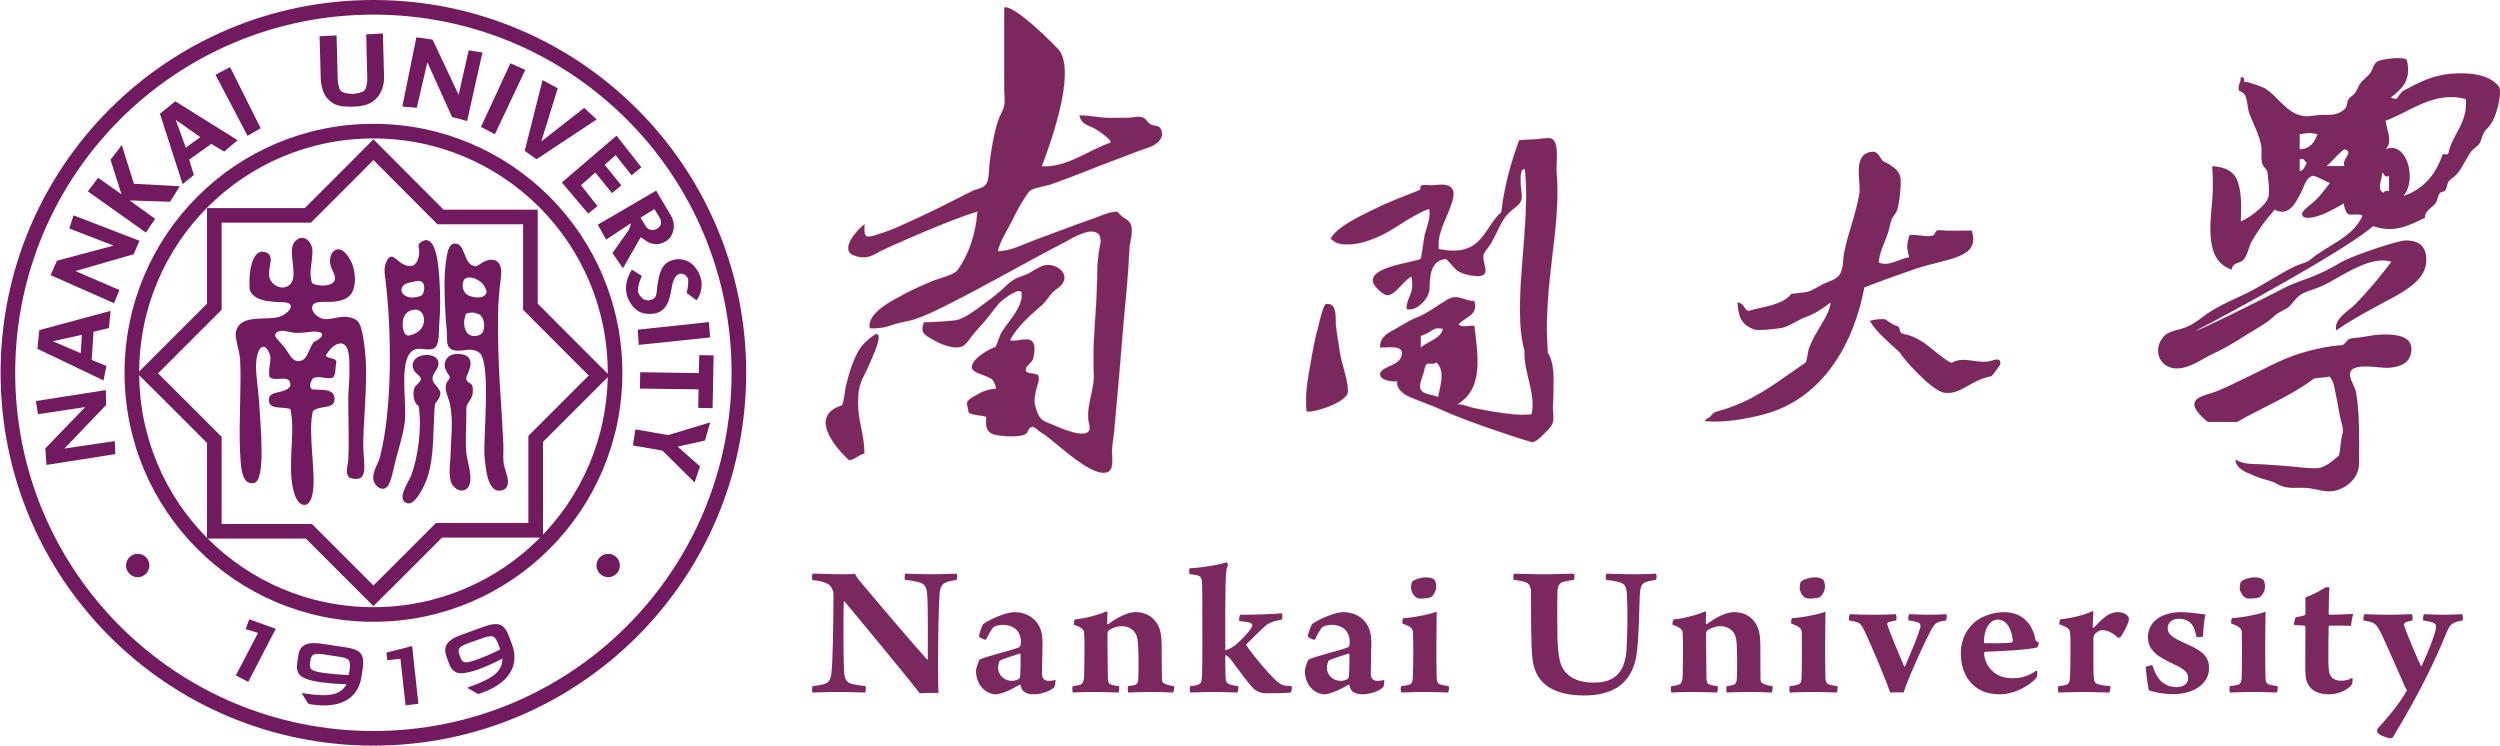 <svg version="1.2" xmlns="http://www.w3.org/2000/svg" viewBox="0 0 1710 510" width="1710" height="510">
	<title>nankai-university-cdr</title>
	<defs>
		<clipPath clipPathUnits="userSpaceOnUse" id="cp1">
			<path d="m-290-45h2480v3508h-2480z"/>
		</clipPath>
	</defs>
	<style>
		.s0 { fill: none;stroke: #711a5f;stroke-width: 10 } 
		.s1 { fill: #711a5f } 
		.s2 { fill: #7a285e;stroke: #ff2e17;stroke-width: .1 } 
		.s3 { fill: #7a285e } 
	</style>
	<g id="layer1">
		<path id="path2991" class="s0" d="m255.4 505c-138.2 0-250-111.7-250-250 0-138.2 111.8-250 250-250 138.3 0 250 111.7 250 250 0 138.2-111.7 250-250 250z"/>
		<path id="path2993" class="s0" d="m266.9 113.9l34.4 34.5h45.3 16.2v16.2 45.2l35.5 35.6 11.5 11.4-11.5 11.5-31.9 31.9v46.3 16.2h-16.2-49.9l-33.4 33.4-11.5 11.4-11.4-11.4-32.7-32.7h-48.5-16.2v-16.2-46.3l-34.1-34.1-11.5-11.4 11.5-11.5 34.1-34.1v-46.3-16.2h16.2 47.8l33.4-33.4 11.4-11.5z"/>
		<g id="g3780">
			<path id="path2995" class="s0" d="m255.4 420.3c-91.4 0-165.2-73.9-165.2-165.3 0-91.4 73.8-165.3 165.2-165.3 91.4 0 165.3 73.9 165.3 165.3 0 91.4-73.9 165.3-165.3 165.3z"/>
		</g>
		<path id="path2997" fill-rule="evenodd" class="s1" d="m31.8 318l-0.8-11.3 27.3-28.3-32.3 4.9-1.5-9 47.9-7.5 0.2 10.2-28.6 29.8 34.5-5.1 0.4 8.9c0 0-47.1 7.4-47.1 7.4z"/>
		<path id="path2999" fill-rule="evenodd" class="s1" d="m64 226.9l-1.3 19.3 10.1 4.1-2 9.9-45.2-21.6 1.3-12.8 48.8-13.2-1.2 11.8zm-8 2.1l-19.9 4.4 19.1 8.2z"/>
		<path id="path3001" fill-rule="evenodd" class="s1" d="m34.6 188.2l4.4-9.9 38.7-10.3-30.3-11.7 2.9-9 45.1 17.4-4 9.2-39.8 11.5 30.1 13-3.7 9z"/>
		<path id="path3003" fill-rule="evenodd" class="s1" d="m60.1 130.9l7-9.3 16 11.3-7.5-23.6 7.7-10.1 8.3 26.5 31.4 1.7-6.7 10.6-27.6-0.9 17.4 12.6-6.3 9.4z"/>
		<path id="path3005" fill-rule="evenodd" class="s1" d="m144.5 98.4l-15.1 10.8 3.2 10.5-7.7 6.2-15.5-48.1 10.5-8.5 42.6 26.6-9.2 7.8zm-7.5-4.6l-16.8-11.8 6.9 19z"/>
		<path id="path3007" fill-rule="evenodd" class="s1" d="m147.4 51.1l10-5.2 20.9 41.8-9 5.2z"/>
		<path id="path3009" fill-rule="evenodd" class="s1" d="m250.5 23.5l11.4-0.6 0.8 29.4q0.1 4.2-1.1 7.9-1.1 3.7-3.7 6.6-2.6 2.9-5.5 4.1-4 1.8-9.7 2-3.3 0.2-7.2-0.1-3.9-0.3-6.6-1.6-2.6-1.3-4.9-3.8-2.2-2.6-3.1-5.3-1.4-4.4-1.5-7.8l-0.8-29.5 11.6-0.6 0.8 30.1c0.1 2.5 0.8 6.6 2.2 8 1.4 1.3 5.7 2 8.1 1.9 2.4-0.1 6.7-0.9 8.1-2.4 1.3-1.5 1.9-5.6 1.8-8.2z"/>
		<path id="path3011" fill-rule="evenodd" class="s1" d="m284.8 25.5l11.1 1.6 17.8 37.7 6.9-30.4 9.4 1.5-10.5 46.9-10.3-2.8-16.9-37.4-7.2 31.1-9.9-0.8z"/>
		<path id="path3013" fill-rule="evenodd" class="s1" d="m349.1 43.3l10.2 4.5-20.8 44-9.5-5z"/>
		<path id="path3015" fill-rule="evenodd" class="s1" d="m371.1 54.8l10.4 5.6-11.3 36.4 29.4-23 8.5 7.9-41.1 27.2-8.1-5.7z"/>
		<path id="path3017" fill-rule="evenodd" class="s1" d="m421.7 92.8l17 21.6-6.7 5.5-10.9-13.8-7.5 6.6 11.4 14.1-6.4 5.3-11.4-14.1-9.8 8.7 11.3 14.3-6.4 5.1-18-21.3z"/>
		<path id="path3019" fill-rule="evenodd" class="s1" d="m408.9 153.7l39.9-23.3 9.8 16.5c3.7 5.9 2.1 11 1.1 13.2-0.9 2.2-2 3.5-4.4 5q-3.1 1.9-6.2 1.9-3.1 0-6-1.5c-1.2-0.6-2.7-2-4.9-3.2l-12.1 21.2-7.2-10.4 10.4-14.7c1.7-2 2.2-5.7 2.2-5.7l-16.9 11.2zm29.2-4.8l3.1 5c2.6 4.9 6.9 3.3 7.7 2.8 1.2-0.7 5.4-3 1.9-8.5l-3.2-5.2z"/>
		<path id="path3021" fill-rule="evenodd" class="s1" d="m439 188.7c0 0-3.6 8.1-2.4 11.5 0.7 1.9 2.7 4.2 4.1 4.7 2.8 1 3.9 0.4 5.2 0q1.8-0.6 2.7-2.5c0.6-1.3 0.5-3.2 0.9-5.9 0.9-6.6 1.5-8.8 2.9-12q2.1-4.9 7.5-6.6 3.6-1.1 7.6-0.2c2.6 0.7 4.3 1.4 6.5 3.5 2.2 2.2 4.4 5.1 5.5 9.8 1.3 5.5-0.5 11.1-3.1 14.4l-6.7-5c0.8-3.7 1.4-7.7 0.9-9.6-0.7-3.1-7.4-7.3-10.4 2.5-1.9 6-1.2 22-16.2 21.4-3.2-0.1-9.3-0.3-14-9.6-2.9-5.8-2.5-13.1 2.2-20.7 0 0 6.8 4.3 6.8 4.3z"/>
		<path id="path3023" fill-rule="evenodd" class="s1" d="m484.9 220.3l0.8 10.5-48.8 5.1-0.7-10.4z"/>
		<path id="path3025" fill-rule="evenodd" class="s1" d="m488.1 243.1l-0.7 36.1-9.8-0.2 0.2-12.7-40.1-0.5 0.2-11.2 40.1 0.6 0.3-12.3c0 0 9.8 0.2 9.8 0.2z"/>
		<path id="path3027" fill-rule="evenodd" class="s1" d="m485.8 288.9l-3.6 12.4-18.7 4.2 15.3 13.5-3.7 11-22-21.8-20.2-3.5 1.7-11 22.4 3.9z"/>
		<path id="path3029" fill-rule="evenodd" class="s1" d="m94.2 394.8c-4.4 0-8-3.6-8-8 0-4.4 3.6-8 8-8 4.4 0 8 3.6 8 8 0 4.4-3.6 8-8 8z"/>
		<path id="path3031" fill-rule="evenodd" class="s1" d="m416 394.8c-4.4 0-8-3.6-8-8 0-4.4 3.6-8 8-8 4.4 0 8 3.6 8 8 0 4.4-3.6 8-8 8z"/>
		<path id="path3033" fill-rule="evenodd" class="s1" d="m161.3 462l15.2-29.1-8.5-2.6 2.5-6.7 18.1 6.5-18.8 36.3z"/>
		<path id="path3035" fill-rule="evenodd" class="s1" d="m237.1 467.9q-4.5 0-9.1-0.3-4.5-0.4-9.1-1-9.8-1.5-13.2-4.3-3.3-2.8-2.4-8.7l0.8-5.5q0.7-5.1 4.4-7 3.8-1.9 10.9-0.9l17.2 2.6q7.7 1.1 10.1 4.2 2.5 3.1 1.4 10.3l-0.8 5.3q-1.7 11.4-10.4 16.4-8.8 5-23.1 2.9-1.2-0.1-1.7-0.3-0.6-0.1-1.2-0.2l-4.6-7.3 2.6 0.3q13 2 19.1 0.4 6.2-1.5 9.1-6.9zm1.4-6.2q0.2-0.7 0.3-1.3 0.2-0.6 0.2-1.1 0.9-6-0.4-7.7-1.4-1.7-6.7-2.4l-11.3-1.7q-4.3-0.6-6.1 0.2-1.7 0.8-2.1 3.8l-0.4 2.2q-0.4 3 1.2 4.3 1.7 1.3 7.1 2.1 3.9 0.6 8.5 1 4.6 0.4 9.7 0.6z"/>
		<path id="path3037" fill-rule="evenodd" class="s1" d="m277.4 482.4l-3.5-31.8-9 1-0.6-5.2 17.6-4.5 4.3 39.5z"/>
		<path id="path3039" fill-rule="evenodd" class="s1" d="m343.7 450.4q-3.9 2.2-8.1 4-4.2 1.9-8.5 3.5-9.4 3.3-13.7 2.4-4.2-0.9-6.3-6.5l-1.8-5.2q-1.8-4.9 0.6-8.3 2.4-3.5 9.2-5.9l16.3-5.9q7.3-2.6 11-1 3.6 1.6 6 8.4l1.9 5.1q3.8 10.8-1.5 19.3-5.4 8.6-19 13.5-1.1 0.4-1.7 0.6-0.6 0.2-1.1 0.3l-7.5-4.3 2.4-0.9q12.4-4.4 17.1-8.7 4.7-4.2 4.7-10.4zm-1.7-6.1q-0.1-0.7-0.3-1.3-0.1-0.6-0.3-1-2.1-5.7-4-6.6-2.1-0.8-7.1 1l-10.7 3.8q-4.1 1.5-5.3 3.1-1.2 1.5-0.1 4.3l0.7 2.2q1 2.8 3.1 3.2 2.1 0.3 7.3-1.5 3.6-1.3 7.9-3.1 4.2-1.8 8.8-4.1z"/>
		<path id="path3041" fill-rule="evenodd" class="s1" d="m210.4 164.2c2 1.7 3.3 4.6 3.3 7.5 0.1 7.2-2.6 14.3-0.4 21.5 0.5 1.7 6.8 2.2 8.1 2.1 2.6-0.1 6.5-0.8 7.5-3.6 1.1-3-1.7-6.6-2.6-9.4-0.9-3-0.9-7.8 1.7-10.3 5.9-5.5 12.1 5.6 13.4 10 1.7 5.7 2.3 13.4-1 18.7-3.1 4.8-9.8 5.7-15 5.8-3.4 0.2-12-1.2-11.9 4.1 0.1 4 5.3 7.6 8.9 7.7 4 0.2 8.3-1.5 12.3-1.6 3.6-0.1 8.8 0.8 10.8 4.1 2.3 3.7 3.8 14.3 4.4 21.6 1.8 21-1.9 49.9-1.4 64.1 0.3 11.2 4.2 24.8-9.6 20.2-3.1-3.4-1-7.5-0.7-12 0.7-12.1 0-27.2 0-41.7 0-6.5 1-12.9 0.8-19.4-0.1-4.4 0.8-17-4.7-18.5-4.9-1.3-9.4 4.5-11.5 8.1 1.5 2.5 6.7 1.1 7.3 4.4-0.9 3.3-0.2 8.3-2.2 10.5-3.7 2-9.8-1.7-13.9 0.7-1.5 2.3-2.9 5.1-0.7 7.5 6.3 0.6 14.4-0.6 15.4 5.2 1.5 9.2-9.7 5.1-14.7 9.7-3.6 15.3 2.2 41.6 0 55.2-0.4 2.6-1.6 8.4-5.1 8.9-6.5 1-9-11.5-9.5-17.9-1.5-18.1 2.4-32.7-0.8-47.7-6.4-1.7-13.8 0.4-14.6-5.2-1.3-8.3 11-4.3 14.6-10.5 0.5-8.8-9.8-2.5-13.9-5.9-1.7-1.5 0.4-11 0.3-13.3-0.2-4.2-4.6-11.7-7.9-5-3.3 7-1.6 17-0.9 24.4 0.4 4.4 1 8.8 1.2 13.3 0.6 12.8 4.7 51.3-3.7 52.9-8.9 1.7-9-12.4-9.5-21.6-1-18.4 1.1-47.3 0-63.4-0.4-5.2-3.6-14.4-2.9-17.9 2.5-13.9 22-7.3 31.3-11.4 2.1-0.9 7.7-4.7 6-7.7-1.4-2.3-8.3-1.6-10.7-1.9-6.5-0.7-14-1.3-17.1-8.1-1.1-11.8 1.7-28.4 10.2-26.1 8.6 2.4 0.8 11.5 3.7 18.7 1.2 3 5.9 7 11 5.2 11.1-4-0.4-23.8 6-31 3.1-3.4 6.3-3 8.7-1zm-8.2 63.5c-3.6-0.1-9.7-2.9-12.8-0.4-2.3 1.8-0.8 3.5 0.8 5.3 2.4 2.6 4.5 4.9 6.4 7.9 1.9 2.9 4.1 7 8.2 6.5 5.9-0.7 6.5-9.2 9.8-12.9 0.4-0.5 1.4-0.8 2-1.2 0.6-0.4 1.3-0.8 2-1.3 0.8-0.7 2.2-2 1.6-3.2-0.7-1.4-3-1.5-4.3-1.6-2.1-0.1-4.2 0.3-6.2 0.5-2.5 0.3-5 0.5-7.5 0.4z"/>
		<path id="path3043" fill-rule="evenodd" class="s1" d="m297.7 237.6c-3.1 3.1-9.5 0-13.5 1.3-12.4 4-5.7 35.4-7.3 49.4-1 8.6-3.9 17.4-5.9 25-1.6 5.7-2.4 11.9-4.7 17.3-3.2 7.7-11.5 2.1-11-4.6 0.3-4.9 3.4-8.8 4.6-13.4 8.5-33 8.1-85.6 3.7-121.7-0.4-2.9-0.9-5.9-0.3-8.9 0.3-1.9 1.8-6 4-6.4 2.2-0.4 5.2 3.1 6.9 4.2 5.9 3.7 10.4 3.2 12.2-4.4 1.5-6-2.4-7.7 2.3-10.3 10.2-5.6 11.3 19.2 11.8 25.1 0.8 10.8 0.8 21.5-0.1 32.3-0.3 4.1 0.1 9.4-1.5 13.3q-0.4 1.1-1.2 1.8zm-22-42.1c-2.5 2.7-0.8 7 4.6 7.9 1.9 0.4 8-0.2 9-2.4 1.5-3.6 1-7.2-1-8.4-1.9-1.1-5.4 0.1-8.6 0.8-1.8 0.4-3.2 1.1-4 2.1zm3 33.9c1.7 0.5 4.5-1 6-1.7 1.8-1 3.2-2.4 4.1-4 3.1-5.2 0.4-14.9-8.6-11-4.6 2-5 7.5-4.7 11.1 0.2 1.6 0.9 4.9 3 5.6q0.1 0 0.2 0z"/>
		<path id="path3045" fill-rule="evenodd" class="s1" d="m325.5 182.1c1.1 0 4-2.4 5.1-2.9 1.7-0.8 3.4-1.5 5.3-1.5 7.2 0 7.3 7 6.7 12.2-1 8-1.8 15.8-1.9 23.8-0.3 16 0.2 32 1.1 48 0.5 8.9 1.2 17.9 1.7 26.9 0.3 5.3 0.5 10.6 0.8 15.8 0.2 4.9-0.6 10.5 0.8 15.2 1.2 4.3 5.5 14-1.9 15.8-9.7 2.4-11-14.7-11.8-23.5-1-11.9 4.8-64.8-3.7-70.8-4-2.9-8-1.7-12.6-1.3-5.9 0.5-9.4-1.3-9.3-7.3 0.1-5.8-0.8-11.4-1.1-17.2-0.6-13-1.4-26.6 0.8-39.5 0.5-2.7 1.4-8.9 5.3-9.2 8.1-0.6 5.6 15.1 14.7 15.5zm-7.6 17.8c0.8 1.2 2.1 2.2 3.8 2.7 3.4 1.1 9.5 1.9 11.1-2.5 0.4-1.2-1.5-4.3-2.1-5.3-1.2-1.6-2.8-2.8-4.6-3.7-2.7-1.3-7.7-2.6-9.1 1.1-1 2.7-0.6 5.6 0.9 7.7zm11.8 28q0.6-0.7 0.9-1.6c1-3.4 0.7-7.1-1.3-10-1-1.5-5.1-2.8-6.9-2.5-1.1 0.1-2.9 0.2-3.6 0.9-0.7 0.7-0.4 1.5-0.8 2.4-1.2 3.2-0.5 9.8 2.9 11.8 2.6 1.6 6.8 1.2 8.8-1z"/>
		<path id="path3047" fill-rule="evenodd" class="s1" d="m321.3 245.8q0.4 0.7 0.5 1.7c0.3 2-0.4 4.1-1 6-0.6 2.2-2.7 4.5-1.5 6.8 1 1.9 3.8 1.8 4 4.4 0.2 2.8 0.3 5.2-1.1 7.8-1.4 2.7-3.1 3.6-3.2 6.7-0.1 3 0 6-0.1 8.9-0.2 7.2-0.5 14.4 0 21.5 0.4 5.8 7 22.4-1.2 25.6-4 1.5-8-2.1-9.2-5.5-1.8-5.3-0.6-11.8-0.4-17.2 0.3-12 2.1-24.2-0.3-36-0.9-4.8-4.6-10.2-2.1-15.1 0.7-1.2 1.9-2 1.9-3.3 0-1-1.4-2.6-1.9-3.5-1.4-2.7-2.2-5.2-0.8-8.2 1.7-3.5 5.3-4.5 9-4.3 3.1 0.2 6.2 1 7.4 3.7z"/>
		<path id="path3049" fill-rule="evenodd" class="s1" d="m297.5 276.5c-1.5 16.6-0.1 35.1-5.2 50.1-1.6 5-8.1 18.8-13.2 17.7-8.9-1.9 0.5-14.7 2.2-19.2 4.5-12.1 7.4-31.9 5.1-47.2-3.7-2.6-4.2-8.3-3-12.4 0.6-2 4.1-3.9 4.4-5.8 0.5-2.3-3.1-3.9-4.2-5.7-2.2-3.3-1.8-6.8 1.5-9.3 4.7-3.5 16.6-2.6 14.6 5.6-0.9 3.3-4.4 5.8-3.8 9.4 0.5 3.2 5.4 6.2 5.3 9.4-0.1 3.4-2.9 5.6-3.7 7.4z"/>
	</g>
	<g id="Page 1" clip-path="url(#cp1)">
		<g id="Group 1">
			<path id="Object 32" class="s2" d="m599.7 228.4c4.2 1.2-2.9 15.5-5.6 21.9-0.3 0.8-2.6 5.7-3.2 6.7-1.2 2.2-2.1 4.6-2.8 7-1.3 5.1-1.4 10.4-1.1 15.5 0.8 10.9 4.4 19.9 4.2 30.8-4 0.6-6.7 4.5-10.6 4.4-9.7-9.2-27.3-30.1-5-37.3 1.3-0.4 2.6-11.1 2.9-12.7 1.2-4.9 2.4-9.8 4.2-14.6 1.9-5.2 4.5-11.3 8.6-15.4 2-1.9 5.8-5.5 8.4-6.3zm148.5 5.5c0.6-13.7 2-27.4 2.2-41.1l0.1-1.1v-1.1-1-1.1-0.8-0.3c0-4.3 0.3-8.4 0.8-12.6l0.1-0.3v-0.3-0.3l0.1-0.3v-0.2l0.1-0.3v-0.3l0.1-0.3v-0.3-0.3l0.1-0.3v-0.3l0.1-0.2v-0.3l0.1-0.3v-0.3c0.6-3.5 2.2-8.7-1.7-11-5.8-3.3-16.7 3.6-21.4 6.1-28.5 14.7-56.2 31-85 45.2-5.7 2.8-11.4 5.5-17.5 7.6-5.3 1.8-10.7 2.2-16 4.1-5.4 2-9.4 2.5-15.4 2.3-2.3-10.7 16.5-19.5 24.4-23.8 5.9-3.1 12.1-5.8 18.2-8.4 3.9-1.6 15.2-4.3 17.5-7.6 7.4-10.6 12.2-23.7 13.5-40-17.9 5-63.4 25.4-66.8 27.3-5.6 3.3-10.4 5.7-18.2 2.5-9-3.7 2-16.9 7.7-21.1 0.2 2.2-0.8 7.1 1.6 8.3 1.4 0.7 6-0.9 7.5-1.4 10.3-3 20.4-8.1 30.2-12.6 11.6-5.3 22.9-11.3 34.3-17 3.5-1.7 8.2-1.8 10-5.4 1.9-3.7 1.5-10.3 2.1-14.5 1.3-9.5 2.7-19.1 5.8-28.4 1.1-3.3 3.2-6.5 4-9.7v-0.2-0.2l0.1-0.2v-0.2-0.1l0.1-0.2v-0.2-0.2-0.2l0.1-0.2v-0.2-0.1-0.2-0.2-0.2l0.1-0.2v-0.2-0.2-0.2-0.2-0.2-0.2-0.2-0.2-0.2-0.1-0.2-0.2-0.2-0.2-0.2-0.2-0.2q-0.1-1.6-0.2-3.2v-0.2-0.1-0.2-0.2-0.2l-0.1-0.2v-0.2-0.2-0.2-0.2-0.2-0.1-0.2-0.4-19.7-0.4-0.4-0.4-0.4-0.4-0.4-0.4-0.4-0.4-0.5-0.4-0.4-0.4-0.4-0.4q0-14.7 0-29.5c7.6-1.8 36.8 28.1 37.9 29.7 11.2 16.8-7.4 66-12.2 79 17.3 0.9 31.6-10.9 46.5-16 3.5-1.2-9.8-9.7-10.5-10-2.4-1.1-5-2-7.1-3.5v-0.1h-0.1l-0.1-0.1h-0.1v-0.1c-1.4-1.2-2.7-3.3-2.7-4.9v-0.1c6.7-0.2 13.9 1.7 20.8 1.7 4.1 0 8.2-0.1 12.3-0.1 2.9-0.1 6.5-1.2 9.4-0.4 3 0.8 3.3 3.1 5.7 4.7 2 1.3 5.5 0.9 6.6 2.4 4.6 6.2-1.9 11.7-7.4 13.5-9.1 2.9-17.7 6.7-26.7 9.9-8.9 3.3-17.6 7-26.6 10.3-4.8 1.8-9.5 3.6-14.3 5.3-2.9 0.9-12.6 2.4-14.3 4.6-4.7 6.2-8.3 13-11.7 19.9-3.2 6.5-8.3 14.1-9.8 21 8.3 0.3 18.9-5.3 26.4-8 12.9-4.7 25.7-9.7 38.7-14.2 4.4-1.5 9-3.8 13.6-4.5 3.8-0.6 2.7-0.5 5.2 2 2.4 2.5 5.8 3.1 7.1 6.5 1.8 4.8-0.7 11.8-1 16.7-0.7 16.9-2.5 33.8-4 50.6-2.1 25.3-4.2 50.6-6.6 75.8-0.4 3.7-1.1 7.2-1.3 10.9-0.2 3.5 1.5 12.2-2 14.7-8 5.8-29-13-34.6-17.4-4.2-3.4-8.2-7-12.9-9.8-1.4-0.8-3.4-3.7-5.3-3.1-2.9 1-2.1 2.9-3.7 4.4-3.7 3.3-17.9 1.9-22.1 0.8-5.7-1.6-6-6.9-5.3-11.8 0.2-1.2-10.7-1.3-12-3.2-0.4-0.5-0.5-3-0.8-3.8-1.8-4.6 1.8-5.6 5.3-7.8 4.2-2.6 8.5-4.4 13.6-4.6 1.6-0.1-1.4-5.7-1.9-6.2-1.7-1.7-4.4-2.3-6.6-3.3-4.1-1.7-9.2-2.7-6.9-7.8 2.2-4.7 10.5-9.6 15.4-11.3 0.6-0.2 3.2-8.2 3.9-9.4 1.7-2.9 3.8-5.6 5.9-8.4 3.8-5.3 9.3-12.7 8.2-19.4-0.1-0.9-1.8-3.8-13.1 5.1-3.8 3-7.1 8.4-10.2 12.1-3.5 4.3-7.5 8.2-10.9 12.6-3.3 4.2-4.8 8-11 7.6-5.2-0.3-10.4-2.4-14.8-4.9-6.5-3.7-9.5-4.9-6.8-12.4-0.2 0.6 21.1-0.8 23.2-1.5 6.9-2.4 12.5-7.1 18.2-11.2 5.2-3.7 10.2-7.7 14.8-12.1 4.4-4.3 6.8-5.2 12.7-7.3 4.5-1.6 8.1-5 12.7-6.5 7.2-2.3 17.9 4.2 13.4 11.8-1.5 2.8-5.6 4.7-7.7 7.2-2.3 2.7-4.1 5.8-6.9 8.2-7.9 6.9-16.8 14.6-21.6 23.9 4.6 1.3 12.3-2.8 15.4 0.9 2.3 2.8 1.2 7.5 0.7 10.7-0.4 3.5-4.8 5.2-5.2 7.9-0.6 3.6 4 2.7 6 3.5 2.3 0.9 1.8-0.6 2.7 1.9 0.8 2.2-1.4 7.1-1.8 9.4-0.6 3.4-1.5 6.6-0.6 10.2 2.8 11 5.6 10.4 12.7 13.5 8.1 3.6 27.6 11.5 24.3-0.8-2.8-10.7 3.8-23.6 3.2-33.9v-1l-0.1-1.1v-1l-0.1-1.1v-1.1-1-1.1-1-1.1-1.1-1-1.1-1-1.1-1.1l0.1-1v-1.1-1l0.1-1.1v-1-1.1z"/>
			<path id="Object 33" fill-rule="evenodd" class="s2" d="m907 208c8.1-1.4 6.2 10.6 6.8 15.1 0.7 6.1 1.8 12.1 2.7 18.2 1.4 8.5 5.2 17.5 5.5 26.1 0.4 8.5-28 16.1-28.3 13.7-1.5-12.5 1.8-26.7 3.9-39.1 1.1-6.3 2.4-12.6 4.2-18.8 0.4-1.7 3.3-14.9 5.2-15.2zm155.6 56.7c0 4.3-0.3 8.5-0.4 12.8v0.2 0.2 0.2 0.2 0.2c-0.2 6.1 1.9 10-2.7 14.7-1.9 1.9-8.6 9.8-11.8 9.2-3.1-0.7-44.3-14-60.5-21.6-7.5-3.5-15.4-6.1-23-9.3-4.2-1.8-9.5-5.9-8.4-10.7-3.3 0.3-12.2-0.4-11.8-5.2 0.3-2.8 5.6-4.6 7.8-5.7 3.1-1.5 5.5-2.7 6.7-6 3.1-8.5-9.1-6.1-14.6-6.2 0.1-6.5 3.7-9 9.2-11.9 5.5-3 10-6.3 15.9-8.6 7.7-3 13.7-8 20.7-12.1 7.8-4.5 10.7 0.6 18.7 0.8 2.9 9.6-5.3 10.3-10.8 15.9 2.3 2.7 7.6 0.5 10.9 1.2 1.8 17.9 7.3 42.8-12 53.7 1.6-0.9 10 2.1 12 2.5 4.5 0.9 9 1.8 13.5 2.5 8.2 1.2 17.3 2.7 25.6 1.7 3.3-14-5.6-29.1-4.8-43.3-9-32.2 4.6-85.5 0.2-124.5-5.2-0.7-1.9 17.1-2.1 19.3-0.3 4.6-3.8 6.2-7.2 9.2-4.7 4-7.1 8.8-9.6 14.1-1.5 3-2.9 6-4.6 8.8-1.2 2-4.7 5.7-4.9 7.8-0.5 6.5 6.1 14.8-5.3 14-4.4-0.3-9.2-1.5-12.8-3.9-1.2-0.8-6.9-7.8-7.5-7.8-11 1.1-11 12.6-11.2 20.5 0 4.6-5.7 12.5-11.8 13.8l-0.4 0.1h-0.3l-0.3 0.1h-0.1-0.3-0.3-0.4-0.3-0.4l-0.3-0.1-0.4-0.1-0.3-0.1c-0.4-4.5 2.3-8.4 3.4-12.6 0.7-2.7 0.4-6.9-0.2-9.5-5.2 2.3-11 12.7-16.3 12.7-3 0.1-8.4-5.5-9.5-7.8-5-11.4 26-14.2 32.2-17 0.4-0.2 2.3-15.1 2.8-16.9 1.5-5.1 4-11.5 3.1-16.8 0.3-2-13.3 5.9-14.8 6.8-4.8 2.9-9.4 6-14.3 8.8-9.1 5-22.7 10.2-33.5 7.4-1.9-0.5-3.5-2.1-5-3.2 4.9-8.2 18.7-14.6 27.3-18.9 10.7-5.4 22-9.8 33.2-14.1 1.5-0.6 0.5-2.5 1.5-3.2 1.4-0.9 5.3-0.3 7-0.3 3.8 0 9.3-1.3 12.6 0.9 4.4 2.9 2 9 0.7 12.9-3.4 10.3-9.4 18.5-8.3 29.8 30 6.3 30.7-14.7 42.8-25.2 2.1-18.2 6.7-34.2 12.2-49.2 3.8-0.2 7-0.5 10.7-0.6 3 0 8.2-1.4 11-0.6h0.1l0.1 0.1h0.1c5.8 2.1 3.1 17.9 3.6 22.8 3.4 38.9-9.7 77.4-6 123.6l0.2 0.3 0.2 0.4 0.1 0.3 0.2 0.3 0.2 0.4c3.3 6.6 3.1 14.7 3 21.8zm-66.1 12q0 0 0 0 0 0 0 0zm-20.7-27.6l-0.2 0.2c-1 1.1-1.3 3.7-1.7 5-0.8 3.1-2.9 7.3-2.6 10.5 0.6 5.3 7.6 4.6 12.3 6.8 1.4-6.8 5.4-18.6-1.4-23.9-1 2.1-4.9 0.3-6.4 1.4zm-4-19.3q0 4 0 8c4.5-4.3 13.7-5.9 15.2-12.9-7.7-1.5-5.6 1.5-15.2 4.9z"/>
			<path id="Object 34" class="s3" d="m1199.7 225.3c-6.9-2.6-10.6-6.4-11.3-18.4 4.4 0.1 4.2 4.5 7.3 5.8 10.6-3.1 23.5-4 29.4-11.5 0.4-0.5 9.8-1.1 11.3-1.6 3-1 5.8-2.6 8.6-4.2 3.5-2.2 8.2-3.1 11.4-5.6 4.9-3.7 3.9-11.1 4.9-16.4 2.6-13.9 8.3-27.2 10.5-41.2 1.3-8.5-5.3-27.2 8.9-28.4 2.9-0.3 4.4 2.2 5.6 4.2 2 3.2 2.4 2.3 5.4 4.1l0.3 0.2 0.2 0.1 0.2 0.1 0.3 0.2 0.2 0.1 0.2 0.2 0.2 0.1 0.2 0.2c4 2.6 6.5 5.4 6.6 10.1v0.2c0 4-0.3 8-0.8 12l-0.1 0.2v0.3 0.2l-0.1 0.3v0.2 0.2l-0.1 0.3v0.2l-0.1 0.2v0.3l-0.1 0.2v0.3 0.2l-0.1 0.2c-0.4 2.2-0.7 4.6-1.9 6.6-1.6 2.6-2.8 3.3-3.5 6.3-0.9 3.2-1.4 6.3-2.6 9.4-2.3 6.1-5.1 11.8-5.7 18.3 6.8 3.3 14.2-2.7 20.8-3.5-1.7-7.9-1.7-6.9 0-14.8 0.3-1.3 10.4 0.3 11.5 0.3 1.7 0 3.6 0.2 5.1-0.6 1.2-0.7 1.2-2.5 2.4-3.1 1.6-0.8 5.2-0.1 6.9 0 5.7 0 11.3-0.1 16.9-0.1 6.5 19.1-16.9 19-37.2 25.8l-0.9 0.3-0.9 0.3-0.9 0.3-0.8 0.3-0.9 0.3c-17.2 5.9-31.8 11.6-31.8 11.6-6.8 36.8-27.4 76-69 86.9-11.8 3.1-27.4 5.8-39.7 4.6-1.9-0.2 3.3-3.1 3.1-2.9 2.3-2.4 1.7-2.9 6-4.1 7.7-2.1 15.1-5.1 22.1-8.7 13.2-6.9 24.9-16 37.2-24.3 1-0.7 1.8-8.2 2.4-9.8 1.1-3 2.6-5.9 4.1-8.8 2.8-5.3 10.8-16.5 10.6-22.5-5.9 4.5-10.8 7.7-17.9 10.3-5 1.9-11.2 6.6-16.5 7.2-1.9 0.2-14.7 2-17.9 0.8zm90.2-6.9c-1-0.1 5 3.6 5.5 3.9 1.1 0.4 2.5 0.5 3.3 1.4 1 1.1 0.5 3 1.6 3.9 1.1 1 4.5 1.3 6 1.9 3.8 1.4 7.2 3.3 10.5 5.5 2 1.3 16.8 14.1 18.4 13.1 7.9-4.8 17.8 1.1 26.2-1.2 3.1-0.9 7.4-2.5 6.8 2.1-0.1 0.8-5.6 8.2-6.1 8.3-14.7 2.9-20.6 12.6-31.8 11.4-9.3-1-30.6-25.9-30.6-27.4-7.3-6.9-15.4-13.1-20.8-21.8 3-0.9 6.5-1.5 11-1.1z"/>
			<path id="Object 35" fill-rule="evenodd" class="s3" d="m1502.1 226.1c0.3 1.2 54.8-26.2 59.3-28.6 7.5-4.1 15.6-6.2 23.4-9.6 5.9-2.5 11.5-5.6 17-8.8 8.2-4.6 38-14.4 43-14.6 10.2-0.4 15.6 4.5 14.7 15.2-1 11.4-13.4 18.7-22.9 23.9-13.2 7.1-26.3 13.9-38.7 22.4-1.6-8.1 8.5-13.1 13.4-18.2 8.7-8.9 17-18.9 24.4-28.8-11.3-3.4-24.9 4.3-34.3 9.5-4.9 2.7-9.8 5.8-15.1 7.9-3.8 1.6-8.1 2.6-11.7 4.6-4 2.2-5.6 5.6-8.7 8.6-3 2.7-7.1 3.5-10.1 6.4-5.4 5.2-12.5 8.8-18.9 12.8-7.3 4.6-14.7 9.3-22.7 12.9-7.5 3.5-15.5 9.8-24.2 10.3-11.4 0.6-17-9.9-12.1-18.9 4-7.5 10.9-6.5 17.8-9.5 5.1-2.1 9.4-5.7 13.7-8.8 9.8-6.9 20.8-10.7 31.3-16.3 6.6-3.5 12.9-7.5 19.4-11.2 3.2-1.8 6.4-3.6 9.8-5.2 2.9-1.4 8.1-2.5 10.4-4.5 11.7-10 28.8-15 35.5-29.7 0.9-1.9-8.6-0.8-9.2-1.2-2.5-1.2-3.1-5.6-3.6-7.8 0.1 0.8-10.3 5.9-11.3 6.4-2.9 1.5-15.2 6.4-17 1.8-1-2.7 6.2-7.4 7.8-8.9 4.5-4 7.6-8.6 11.3-13.2-0.5 0.7-9.7-5.1-11.8-4.7-4.5 0.9-5.8 6.7-7.5 10.1-3.4 6.8-8.4 18.5-18.6 13-6 6.7-11.7 14.4-15.9 22.1-1.9 3.5-2.9 10-5.8 12.5-2.9 2.5-7 1.4-7.7 6.4-20.7-6.6-13.5-36.9-13-52.6 0.2-6.1 0-12.1-0.3-18.2 8.8 0.8 15 3.1 17.7 11.5 2.6 8.4 2.1 17.7 1.8 26.3 4.3-1.7 8.8-5 12.2-8 3-2.6 6.8-6.4 7-10.4 0.3-4.6-0.3-9.4-0.8-14-0.4-3.7-2-3.3-3.4-6.3-1.6-3.4-0.4-9.1-1-12.9-0.8-4-2.1-7.8-3.7-11.6-1.5-3.6-3.2-7.1-4.5-10.7-1.2-3.2-1.4-10.8-3.4-13.2-0.9-1-2.2-1.7-3.7-2.3-0.9-4.3 1.5-5.4 1.2-9.1 2.7-0.5 2.4 1.6 2.5 3.4-0.1-1.5 12.7 3.3 13.7 3.9 4.1 2.4 7.3 5.9 10.5 9.1 4.5 4.5 9.6 9.2 16.4 10.1 3.5 0.5 6.8-0.4 10.2-0.7 4.5-0.4 9.1 0.5 13.4-1.3 2-0.8 4.1-2 5.3-3.9 1-1.7 0.7-3.9 1.8-5.6 1-1.7 3.1-2.5 4.3-4.1 1.3-1.8 2.1-4 3.2-5.9 1.8-3.1 5.3-5.1 7.4-8 1.7-2.5 2-5.7 4.5-7.7 2.4-1.8 19.9-4.1 20.6-0.8 2.9 13.6-3.2 19.2-11 25.2-0.3 0.3 2.8 1.2 3.4 1 1.2-0.3 1.6-2 2.4-2.7 1-1 1.4-2.1 2.7-2.8 10.1-5.5 19.8-10.5 31.8-11.6 10.7-1 25.7-0.5 33.1 8.1 3.3 3.9-1 18-2.9 22.2-1.2 2.9-3 5.6-5.3 7.8-2.6 2.6-2.7 5.4-4.1 8.6-1.2 2.8-4.7 4.3-6.5 6.8-1.8 2.6-3.2 5.4-4.8 8-1.5 2.7-3.1 5.4-5.3 7.7-1.5 1.6-3.8 2.7-5.1 4.5-1.2 1.8-1 4.6-2.4 6.2-0.7 0.7-2.8 0.9-3.3 1.4-2.3 3-1.4 6-4.7 8.9l-0.2 0.1-0.1 0.2-0.2 0.1-0.1 0.1-0.1 0.1-0.2 0.1-0.1 0.1-0.1 0.1-0.1 0.2h-0.1l-0.1 0.1-0.1 0.1-0.1 0.1c-2.2 1.8-4.1 3.5-4.2 6.7v0.2c-11.8 5.7-21 10.5-35.5 5.7-16.9 15.4-99.8 60.6-121 71.4zm91.7-101.1q0 0 0 0 0 0 0 0zm49.3 105.4c3.9 1.5 6.7 4.2 6.3 9.2-0.5 8.8-7.9 11.7-16.3 12-5.5 0.2-21.5-3.3-25.1 2.1-2.4 3.7 2.8 10.5 3.5 14.4 1 5.6 1.5 11.4 1.8 17.1 0.5 10.6 0.4 21.4 0.3 32-0.1 8.7-7 16.1-16.2 18.4-6.2 1.6-12.9-1.2-19.1-1.8-7.3-0.6-14.1 1.2-20.6-2.7-4.4-2.6-8.6-2.7-13.5-4.8l-0.2-0.1-0.3-0.1-0.3-0.1-0.3-0.1-0.3-0.1-0.3-0.2-0.3-0.1-0.3-0.1-0.3-0.1-0.3-0.1-0.3-0.2c-5.4-2.1-11.7-4.9-11.9-10.4v-0.4c5 3.8 12.4 3 18.5 3.4 6.7 0.5 13.5 0.8 20.3 1.5 5.3 0.5 10.6 1.2 15.9 1.2 6.4 0.1 11.6-5.1 16.1-8.8 1.1-4.9 1-9.7 2.3-14.5 1.1-3.9-0.7-7.7-1.5-11.5-1.2-5.1-1.8-10.4-3-15.6-0.6-3-1.3-8.3-3.1-10.7-1.8-2.6-0.7-1.5-3.9-1.2-0.8 0.1-7.7 0.7-7.9 0.9-15.5 11.8-35.2 19.7-52.6 29.7q-9.8 0-19.6 0c-1.3 0-6.4-5.5-7.2-6.5-6.8-8.8 1.8-11 9.3-13.3 7.1-2.2 13.8-5.9 20.5-9 13.6-6.3 26.3-13.9 40.8-18.3 9.2-2.8 18.6-4.8 28.4-5.5 0.9-0.2 3.1-3.5 4.5-4.1 1.9-0.9 4.3-0.7 6.4-1 5.3-0.7 10.4-1.9 15.8-2.1 4.2-0.1 9.8 0 14 1.6zm-11.4-128.3c14.5-6.2 21.9 20.9 12.2 32 14.1-4.8 22.3-15 26.9-28.6q1.9 0 3.7 0c2.7-13.9 13.3-20.4 12.2-37.7-21.7-6-38.4 8.8-55 14.8 0.8 6.3 5.3 14.4 0 19.5zm-58.7 14.9c3.2-0.5 3.5-3.6 4.9-5.7-1.9-0.5-1.1-3.6-4.9-2.3v0.1zm18.3-3.4q6.2 0 12.3 0c-2.3-5.1 7.1-9.3 0-11.5-4.8 3.2-7.8 8-12.3 11.5zm-18.3-21.8q0 5.2 0 10.3c7.5-0.2 10.1-5 12.2-10.3-4.7-1-5.9-1.1-12.2 0zm57.5 40.1c0.2-1.4 1.9-1.3 3.6-1.2q0-5.1 0-10.3c-3.8 1.3-2.9-1.8-4.8-2.3 0.4 4.4-4.2 11.8 1.2 13.8zm3.6-1.2q0-5.1 0-10.3"/>
			<path id="Object 36" class="s3" d="m555.8 392.4c4.6-0.1 11.5 0.4 19.9 0.4 3.8 0 7.5-0.1 9.2-0.3 0.7 1.9 2 3.6 5.2 7.3 12.1 14.5 35.5 41.9 44.1 51.4 0.2 0 0.3-0.2 0.4-0.2 0-17 0.3-36.6-0.5-45.5-0.5-4.3-1.7-6.3-6.1-7.4-2.7-0.7-5.3-1.1-9-1.5-0.4-0.5-0.2-3.9 0.2-4.2 3.5 0 10 0.4 19 0.4 6.9 0 13.6-0.4 16.1-0.4 0.5 0.4 0.5 3.7 0 4.2-2.2 0.4-3.9 0.7-5.8 1.2-3.9 1.2-5.2 3-5.8 7.9-0.8 11.2-1 30.5-1.1 50.1 0 6 0.1 13.7 0.3 18.3-2.2-0.3-10.4-0.1-12.8 0.1-8.1-10.6-42.2-51.8-51.3-62.7-0.3-0.4-0.7-0.1-0.7 0-0.3 14.3-0.2 42 0.3 48.1 0.2 5.6 2.2 7.6 6.2 8.4 2.3 0.5 4.8 0.9 8.4 1.3 0.4 0.6 0.4 3.7-0.3 4.4-4.6 0-10.9-0.4-17.9-0.4-7.8 0-14 0.4-18 0.4-0.5-0.5-0.4-3.8 0-4.4 3.1-0.4 5.5-0.6 8-1.4 3.1-1 4.5-3.1 4.9-7.6 0.9-7 1.3-31.2 1.4-53.4 0-2.8-1.4-6.5-4.6-7.9-2.7-1.2-5.6-1.8-9.8-2.2-0.4-0.6-0.3-4 0.1-4.4z"/>
			<path id="Object 37" fill-rule="evenodd" class="s3" d="m696.1 431.8c-2.2-3.1-6.2-4.4-10-4.4-3.1 0-5.7 0.8-6.6 1.6-1.2 1.1-3.9 6.1-5.1 8.5-0.5 0.5-4.9-1.5-4.8-2.4 0.2-1.3 2.1-7.7 3.1-8.4 6.8-4.6 16.9-8 21-8 7.2 0 12.8 3.1 15.9 7.7 2.8 3.8 3.5 8.7 3.5 13.3 0 6.4-0.4 15.6-0.4 20.9 0 2.6 1 5.1 4.4 5.1 1.9 0 3-0.1 4.8-0.6 0.2 0.5-0.3 4.5-0.7 4.9-3.5 3.3-9.8 4.9-14.2 4.9-4.5 0-7.2-1.6-8.2-3.9l-0.8-2.5c0-0.2-0.5-0.2-0.6-0.2-6.9 4.3-13.5 6.6-16.2 6.6-2.9 0-5.9-1.2-8.2-3.2-3.4-3-5.4-7.7-5.4-12.7 0-1.9 1.6-6.5 2.4-7.8 4.4-2.3 21.7-6.2 27-8.4 0.5-0.3 1-0.9 1.1-1.5 0.2-0.9 0.2-1.4 0.2-2.4 0-2.3-0.6-5-2.2-7.1zm1.4 15.2c-4.1 1.5-11.7 3.6-13.6 4.9-0.4 0.4-1.2 3.1-1.2 4.4 0 6.1 4.6 9.4 9.5 9.4 1.5 0 3.2-0.4 4.5-1.2 0.7-0.3 1.1-1.3 1.1-2.6 0.3-3.7 0.3-11.9 0.3-14.2 0-0.1-0.4-0.7-0.6-0.7z"/>
			<path id="Object 38" class="s3" d="m738.5 468.5c2-0.5 2.7-2.4 3-5 0.1-4 0.3-14.2 0.3-20.8 0-3.9-0.2-8.8-0.3-10.5-0.3-1.3-1.4-3.1-7-4.9-0.1-0.8 0.3-3.1 0.7-3.6 7.8-0.8 17.3-3.4 21.7-5.6 0.3 0.2 0.6 0.7 0.6 1 0 1.4-0.2 5.1-0.2 7.4 0 0.4 0.6 0.5 0.8 0.4 6.9-5.2 13.7-8.2 18.5-8.2 6.5 0 11.1 2.5 14.3 7 2.9 4.1 3.7 9.4 3.7 15.6 0 7.9 0 19.4 0.2 23.8 0 0.9 0.5 1.8 1.2 2.2 2 1.2 4 1.6 7 2 0.3 0.8 0 3.7-0.7 4.4-2.1 0-6.4-0.4-15.5-0.4-7.3 0-10.7 0.3-15.1 0.4-0.3-0.7-0.5-3.8 0-4.4 2-0.2 3.5-0.5 4.5-0.8 1.7-0.6 2.3-1.8 2.4-4.3 0.2-5.4 0.4-21.9-0.6-27.2-0.4-2.4-1.7-5.1-4.1-6.7-1.8-1.4-4.1-2-6.9-2-2.4 0-5.8 1-8.2 2.6-0.9 0.5-1.3 1.7-1.3 2.9 0.1 8.9 0.1 23.1 0.3 30.1 0.1 3.3 1 4.1 2.9 4.6 1.5 0.4 2.3 0.6 4.7 0.8 0.3 0.7 0.2 3.7-0.4 4.4-4.4-0.1-9.1-0.4-15.9-0.4-8.6 0-12.6 0.3-15.3 0.4-0.4-0.8-0.4-3.7 0-4.4 1.7-0.1 3-0.4 4.7-0.8z"/>
			<path id="Object 39" class="s3" d="m848.3 420.5c10 0 21.6-0.4 28.4-1 0.6 0.5 0.7 3.7 0 4.3-5.4 1-8.8 2-11.8 4.8-3.8 3.7-8.9 8.5-12.4 12.1-0.2 0.1 0 0.4 0 0.6 2.9 4.9 16.3 21.1 21.5 25.2 2.8 2.3 4.1 2.6 9.5 2.8 0.4 0.7 0 3.9-0.7 4.4-2.7 0.4-11.8 0.5-17 0.5-3.7-0.1-6.5-1.6-8-2.9-3.5-3.2-10.3-12.7-15.6-19.8-1.1-1.4-2.4-3-4.1-3.4 0 6.8 0 10.1 0.2 14.9 0.1 3.9 1 4.7 3.7 5.4 1.5 0.4 2.9 0.7 4.9 0.9 0.4 0.8 0 3.9-0.7 4.4-3.2 0-8.1-0.4-16.2-0.4-7.7 0-12.1 0.4-15.7 0.4-0.7-0.5-0.7-3.8 0-4.4 2.1-0.2 3.6-0.4 5-0.9 2.1-0.7 2.5-1.9 2.8-4.9 0.3-3.7 0.3-16.3 0.3-22.4 0-33 0-40.7-0.3-43.5-0.1-1.9-0.7-3.2-2.5-3.9-1.5-0.4-3.6-0.8-5.8-1-0.6-0.8-0.5-3.6 0-4 8.6-0.4 20.5-2.4 25.2-4.1 0.3 0.1 1 1.7 1 2.1-1.2 1.7-1.4 4.4-1.7 13.4-0.2 8.7-0.3 19.2-0.2 44.6 1.9-0.3 4.1-1.4 6.4-3.1 5.1-4 11.8-11.5 12.1-13.7 0-1-0.5-1.7-2.2-2.1-1.8-0.5-5.6-0.9-6.6-1-0.5-0.8 0-3.9 0.5-4.3z"/>
			<path id="Object 40" fill-rule="evenodd" class="s3" d="m921 431.8c-2.2-3.1-6.2-4.4-10-4.4-3.1 0-5.7 0.8-6.5 1.6-1.3 1.1-4 6.1-5.2 8.5-0.5 0.5-4.9-1.5-4.8-2.4 0.2-1.3 2.2-7.7 3.2-8.4 6.8-4.6 16.8-8 20.9-8 7.3 0 12.8 3.1 15.9 7.7 2.8 3.8 3.5 8.7 3.5 13.3 0 6.4-0.4 15.6-0.4 20.9 0 2.6 1 5.1 4.4 5.1 1.9 0 3-0.1 4.8-0.6 0.2 0.5-0.2 4.5-0.7 4.9-3.5 3.3-9.7 4.9-14.1 4.9-4.6 0-7.3-1.6-8.3-3.9l-0.8-2.5c0-0.2-0.4-0.2-0.6-0.2-6.9 4.3-13.5 6.6-16.1 6.6-3 0-6-1.2-8.3-3.2-3.4-3-5.4-7.7-5.4-12.7 0-1.9 1.6-6.5 2.5-7.8 4.3-2.3 21.6-6.2 26.9-8.4 0.6-0.3 1-0.9 1.1-1.5 0.2-0.9 0.2-1.4 0.2-2.4 0-2.3-0.6-5-2.2-7.1zm1.5 15.2c-4.2 1.5-11.8 3.6-13.7 4.9-0.4 0.4-1.2 3.1-1.2 4.4 0 6.1 4.6 9.4 9.5 9.4 1.5 0 3.2-0.4 4.5-1.2 0.7-0.3 1.1-1.3 1.1-2.6 0.3-3.7 0.3-11.9 0.3-14.2 0-0.1-0.4-0.7-0.5-0.7z"/>
			<path id="Object 41" class="s3" d="m978.9 408.4c-1.2 0.8-7.7 1.5-9.3 0.7-2.2-0.9-3.6-3-4.3-5.7-0.3-1.3-0.2-4.5 0.8-5.7 1.7-1.5 6-2.8 9.4-2.8 2.9 0 5.1 0.9 5.6 1.6 1 1.1 1.3 3.5 1.3 4.5 0 2.7-1.4 5.9-3.5 7.4zm11.4 65.3c-2.8 0-7.8-0.4-16.1-0.4-7.2 0-12.6 0.4-15.7 0.4-0.5-0.5-0.6-3.8 0-4.4 2.2-0.2 3.9-0.5 5.5-1 1.8-0.7 2.2-1.9 2.4-5.1 0.1-3 0.3-11.5 0.3-18.2 0-4.6-0.2-9.8-0.2-12.1 0-1.1-0.3-2.4-1.1-3.2-1.1-1.2-2.6-1.9-6-3.1-0.4-0.6-0.1-3.3 0.5-3.8 3.5 0 16.1-1.9 22.8-4.4 0 5.6-0.2 15.1-0.2 22.8 0 6.9 0 15.8 0.2 21.9 0 3.4 0.8 4.5 2.7 5.2 1.3 0.4 2.7 0.6 5.5 1 0.4 0.7 0.2 3.9-0.6 4.4z"/>
			<path id="Object 42" class="s3" d="m1035.5 392.4c4.4 0 12.7 0.4 20.6 0.4 8.4 0 15.4-0.4 20.4-0.4 0.6 0.5 0.6 3.6 0 4.2-2.5 0.4-4.8 0.8-6.5 1.2-3.4 0.7-4.5 2.8-4.7 7.1-0.3 10.6 0 24.6 0 31.7 0.2 5.1 0.6 11.5 1.7 15.6 2 8.6 9.4 14.7 23.1 14.7 10.2 0 21-3.1 22.4-22.1 0.7-10 0.9-28.9 0.3-38.2-0.3-5.6-1.6-7.8-6.2-8.6-2-0.6-4.9-1-8-1.4-0.4-0.6-0.4-3.4 0.2-4.2 4.4 0 10.3 0.4 17.4 0.4 9.2 0 13.5-0.4 16.4-0.4 0.6 0.5 0.8 3.7 0 4.2-2.1 0.4-4.2 0.7-5.9 1.2-3.7 1-4.8 3.1-5.1 9.6-0.4 11.9-0.7 27.4-1.7 36.5-2.1 24-16.9 31.8-36.4 31.8-24.6 0-33.5-11-35.2-24.4-1.3-9.3-1-34-1.1-46.7-0.2-3.4-1.2-5.7-4.4-6.6-1.7-0.6-4.9-1.1-7.4-1.4-0.4-0.6-0.4-3.7 0.1-4.2z"/>
			<path id="Object 43" class="s3" d="m1147.9 468.5c2-0.5 2.7-2.4 3-5 0.1-4 0.3-14.2 0.3-20.8 0-3.9-0.2-8.8-0.3-10.5-0.3-1.3-1.4-3.1-6.9-4.9-0.2-0.8 0.2-3.1 0.7-3.6 7.8-0.8 17.3-3.4 21.7-5.6 0.2 0.2 0.5 0.7 0.5 1 0 1.4-0.1 5.1-0.1 7.4 0 0.4 0.5 0.5 0.7 0.4 6.9-5.2 13.7-8.2 18.6-8.2 6.5 0 11 2.5 14.3 7 2.8 4.1 3.7 9.4 3.7 15.6 0 7.9 0 19.4 0.1 23.8 0 0.9 0.6 1.8 1.3 2.2 2 1.2 3.9 1.6 6.9 2 0.3 0.8 0 3.7-0.7 4.4-2.1 0-6.4-0.4-15.4-0.4-7.4 0-10.8 0.3-15.2 0.4-0.3-0.7-0.4-3.8 0-4.4 2-0.2 3.5-0.5 4.5-0.8 1.7-0.6 2.3-1.8 2.4-4.3 0.2-5.4 0.5-21.9-0.5-27.2-0.4-2.4-1.7-5.1-4.1-6.7-1.9-1.4-4.1-2-7-2-2.4 0-5.8 1-8.2 2.6-0.9 0.5-1.3 1.7-1.3 2.9 0.2 8.9 0.2 23.1 0.3 30.1 0.1 3.3 1 4.1 3 4.6 1.4 0.4 2.2 0.6 4.7 0.8 0.2 0.7 0.1 3.7-0.5 4.4-4.4-0.1-9-0.4-15.8-0.4-8.7 0-12.7 0.3-15.4 0.4-0.4-0.8-0.4-3.7 0-4.4 1.7-0.1 3-0.4 4.7-0.8z"/>
			<path id="Object 44" class="s3" d="m1244.7 408.4c-1.1 0.8-7.6 1.5-9.2 0.7-2.3-0.9-3.7-3-4.4-5.7-0.3-1.3-0.1-4.5 0.9-5.7 1.7-1.5 5.9-2.8 9.3-2.8 3 0 5.1 0.9 5.7 1.6 1 1.1 1.3 3.5 1.3 4.5 0 2.7-1.4 5.9-3.6 7.4zm11.5 65.3c-2.8 0-7.8-0.4-16.2-0.4-7.2 0-12.6 0.4-15.7 0.4-0.4-0.5-0.6-3.8 0-4.4 2.3-0.2 4-0.5 5.5-1 1.9-0.7 2.3-1.9 2.5-5.1 0.1-3 0.2-11.5 0.2-18.2 0-4.6-0.1-9.8-0.1-12.1 0-1.1-0.3-2.4-1.1-3.2-1.2-1.2-2.6-1.9-6-3.1-0.4-0.6-0.1-3.3 0.4-3.8 3.6 0 16.2-1.9 22.9-4.4 0 5.6-0.2 15.1-0.2 22.8 0 6.9 0 15.8 0.2 21.9 0 3.4 0.8 4.5 2.7 5.2 1.2 0.4 2.6 0.6 5.5 1 0.4 0.7 0.1 3.9-0.6 4.4z"/>
			<path id="Object 45" class="s3" d="m1265.4 420.1c4.1 0.2 10.5 0.4 16.3 0.4 7 0 11.8-0.2 14.9-0.4 0.7 0.5 0.8 3.6 0.3 4.3-1.9 0.4-4.1 0.8-5.1 1.2-0.9 0.2-1 1.1-0.9 1.7 1.7 5.2 9.1 23.1 11.5 28.5 0.2 0.3 0.4 0.1 0.6 0 2.7-6.2 8.2-19.1 10-24.9 1.3-3.6 0.3-4.7-1.2-5.2-2.2-0.7-4-1.1-6.4-1.3-0.4-0.8 0-3.9 0.6-4.3 1.9 0 7.5 0.4 12.7 0.4 4.5 0 9.8-0.2 12.5-0.4 0.6 0.4 0.4 3.6-0.2 4.3-1.9 0.4-3.4 0.5-4.9 1-2.3 0.8-3.8 2.7-5.7 6.4-3.7 7.1-8.8 18.2-13.6 29.4-2.3 5.6-3.7 9.3-4.8 12.5-2.1-0.1-7-0.3-9.1 0.1-1.1-3.4-2.7-7.3-4.4-11.5-3.5-9-8.1-19.4-10.8-25.6-4.1-9.2-4.8-10.2-8-11.3-1.7-0.5-3.4-0.8-5-1-0.1-0.8 0.1-3.9 0.7-4.3z"/>
			<path id="Object 46" fill-rule="evenodd" class="s3" d="m1393.5 459.4c0.2 1.2-0.4 3.7-0.5 4.1-6.3 7-16.6 11.4-25 11.4-8.1 0-14.2-2.4-18.4-6.4-6-5.4-8.4-13.6-8.4-21.6 0-11 5.6-19.4 13.1-23.9 4.6-2.6 11.2-4.3 16.4-4.3 15.2 0 20.4 11.6 21.6 19.1 0.1 0.6 1.2 1.3 2.2 1.6 0.2 0.5-0.5 3.1-1 3.4-4.8 1.5-25.1 2.7-35.7 3-0.4 0-0.7 0.8-0.7 1.4 0.3 3.8 2.1 8.5 5.5 11.6 3.6 3.5 8.1 5.1 14.1 5.1 5.9 0 10.9-1.5 16.3-5.3 0.1 0.1 0.5 0.4 0.5 0.8zm-36.5-20.2c0 0.2 0.2 0.8 0.8 0.8 3.7 0.1 15.5 0 18-0.5 0.6-0.1 0.9-0.7 1-1.2-0.7-7.8-4.2-14.5-10.3-14.5-5.6 0-9.4 6.4-9.5 15.4z"/>
			<path id="Object 47" class="s3" d="m1456 422.2c0.2 0.4 0.2 2 0 2.7-0.4 1.8-3.7 8.5-5.6 10.9-0.3 0.2-1.4 0.5-1.7 0.4-3-2.8-6.8-5.2-10.7-5.2-1.8 0-3.8 1.2-5.2 2.8-0.4 0.5-0.9 1.7-0.9 2.8-0.1 7.5 0 24.2 0.2 26.2 0.3 3.5 0.7 4.7 3.5 5.3 2.4 0.7 4.8 1 7.8 1.2 0.3 0.7 0 3.7-0.7 4.4-2.5 0-10.2-0.4-19.1-0.4-6 0-12.4 0.4-15.6 0.4-0.4-0.7-0.6-3.8 0-4.4 1.8-0.1 3.8-0.4 5.5-1 1.3-0.4 2.1-1.5 2.3-4.1 0.3-2.4 0.4-12.4 0.4-21 0-4.6 0-8.6-0.3-10.6-0.1-1.7-1-3.5-7.4-5.6 0-0.6 0.3-3 0.8-3.4 5.3-0.4 16.7-2.8 21.6-5.5 0.5 0 0.9 0.4 1 0.7-0.1 1.7-0.5 8.1-0.5 10.2 0 0.4 0.5 0.4 0.8 0.3 2.9-3.1 5.4-5.6 8.4-7.9 2-1.4 5-2.7 7.8-2.7 3.4 0 6.4 1.3 7.6 3.5z"/>
			<path id="Object 48" class="s3" d="m1506.8 435.4c-0.6 0.4-3.9 0.6-4.4 0.2-1.1-5.5-2.6-9-5.8-10.8-1.7-1-3.9-1.6-6.3-1.6-4.4 0-7.6 2.6-7.6 6.3 0 3.9 1.7 6.1 13.6 11.3 11.3 4.8 14.7 9.3 14.7 16.3 0 11-11.2 17.7-24.4 17.7-6.6 0-12.7-1.2-16.8-2.6-0.7-2.9-2-13.4-2.2-15.9 0.5-0.5 3.7-1.4 4.6-1.3 2.3 7 4.9 10.9 8.9 13.1 2.3 1.4 5.3 1.9 7.5 1.9 5 0 8.1-2.5 8.1-6.1 0-4-2.5-6.2-9.8-9.6-13.6-6.1-17.7-11-17.7-18.7 0-9.1 7.7-16.9 23-16.9 2.5 0 7.1 0.4 9.8 0.8l6.5 0.8c-1 4.3-1.3 9.5-1.7 15.1z"/>
			<path id="Object 49" class="s3" d="m1545.7 408.4c-1.1 0.8-7.6 1.5-9.2 0.7-2.2-0.9-3.7-3-4.4-5.7-0.3-1.3-0.1-4.5 0.9-5.7 1.7-1.5 5.9-2.8 9.3-2.8 3 0 5.1 0.9 5.7 1.6 1 1.1 1.3 3.5 1.3 4.5 0 2.7-1.4 5.9-3.6 7.4zm11.5 65.3c-2.8 0-7.8-0.4-16.1-0.4-7.3 0-12.7 0.4-15.8 0.4-0.4-0.5-0.5-3.8 0-4.4 2.3-0.2 4-0.5 5.6-1 1.8-0.7 2.2-1.9 2.4-5.1 0.1-3 0.2-11.5 0.2-18.2 0-4.6-0.1-9.8-0.1-12.1 0-1.1-0.3-2.4-1.1-3.2-1.2-1.2-2.6-1.9-6-3.1-0.4-0.6-0.1-3.3 0.4-3.8 3.6 0 16.2-1.9 22.9-4.4 0 5.6-0.2 15.1-0.2 22.8 0 6.9 0 15.8 0.2 21.9 0 3.4 0.8 4.5 2.7 5.2 1.2 0.4 2.6 0.6 5.5 1 0.4 0.7 0.1 3.9-0.6 4.4z"/>
			<path id="Object 50" class="s3" d="m1593.3 427.9c-0.2 0-0.5 0.6-0.5 0.8-0.2 5.5-0.2 15.6-0.2 21.9 0 5.1 0.2 7.5 0.7 9.8 0.8 3.1 3.7 5.2 7.7 5.2 3.3 0 5.4-0.4 7.9-2 0.5 0.6 0.2 3.6-0.1 4.5-3.8 4.7-10.3 6.8-16 6.8-6.2 0-11.4-2.1-13.9-6.5-2.1-3.5-2.1-7-2.1-14.9 0-6.9 0.1-18.8 0.1-24.4 0-0.4-0.3-1-0.8-1.2-2-0.1-5-0.2-7.1-0.5 0-0.9 0.7-4.1 1.2-5.2 1.9-0.2 5-0.9 6-1.3 0.3 0 0.6-0.5 0.7-1v-11.3c3.8-1.2 11.5-5.1 13.5-6.8 0.5-0.1 2.4-0.2 2.9-0.1-0.2 2.6-0.5 9-0.5 17.9 0 0.4 0.3 0.9 0.5 0.9 4.3 0 13-0.4 16.2-0.6-0.5 2.1-1.3 6.1-1.4 8.2-4-0.2-9.8-0.2-14.8-0.2z"/>
			<path id="Object 51" class="s3" d="m1617.3 420.1c2 0 8.5 0.4 16.7 0.4 7.7 0 12.4-0.4 15.8-0.4 0.5 0.7 0.5 3.5 0.3 4.3-1.9 0.4-3.7 0.8-4.6 1.2-1.1 0.5-1.3 1.8-1.1 2.3 2.2 6.4 9.9 24.6 11.5 27.6h0.5c4.1-8.5 9.1-21.2 9.8-25.6 0.2-1.7 0.2-3.4-2.5-4.2-1.5-0.5-3.4-0.9-6.3-1.3-0.1-1.2 0.2-3.9 0.6-4.3 2.7 0 7.5 0.4 12.7 0.4 4.9 0 9.4-0.2 13.5-0.4 0.4 0.7 0.6 3.3 0.2 4.3-2.3 0.4-3.7 0.6-5.1 1.3-2.6 0.9-4.3 2.8-6 7.3-8.9 22-20.8 44.8-31.9 63.4-1.7 2.9-3.8 6.3-4.8 8.2l-1.6 0.4c-2-0.1-7.5-2.1-8.9-4-0.1-0.5-0.2-2.1 0.1-2.5 4.9-5.3 15.2-17 20.2-26.4-0.5-0.5-1-1.6-1.7-3-3.3-7.5-8.8-20.3-13.8-31.2-4.1-9-5.4-11.3-9.3-12.5-1.5-0.4-3.2-0.6-5-1-0.1-1.1 0.1-3.8 0.7-4.3z"/>
		</g>
	</g>
</svg>
